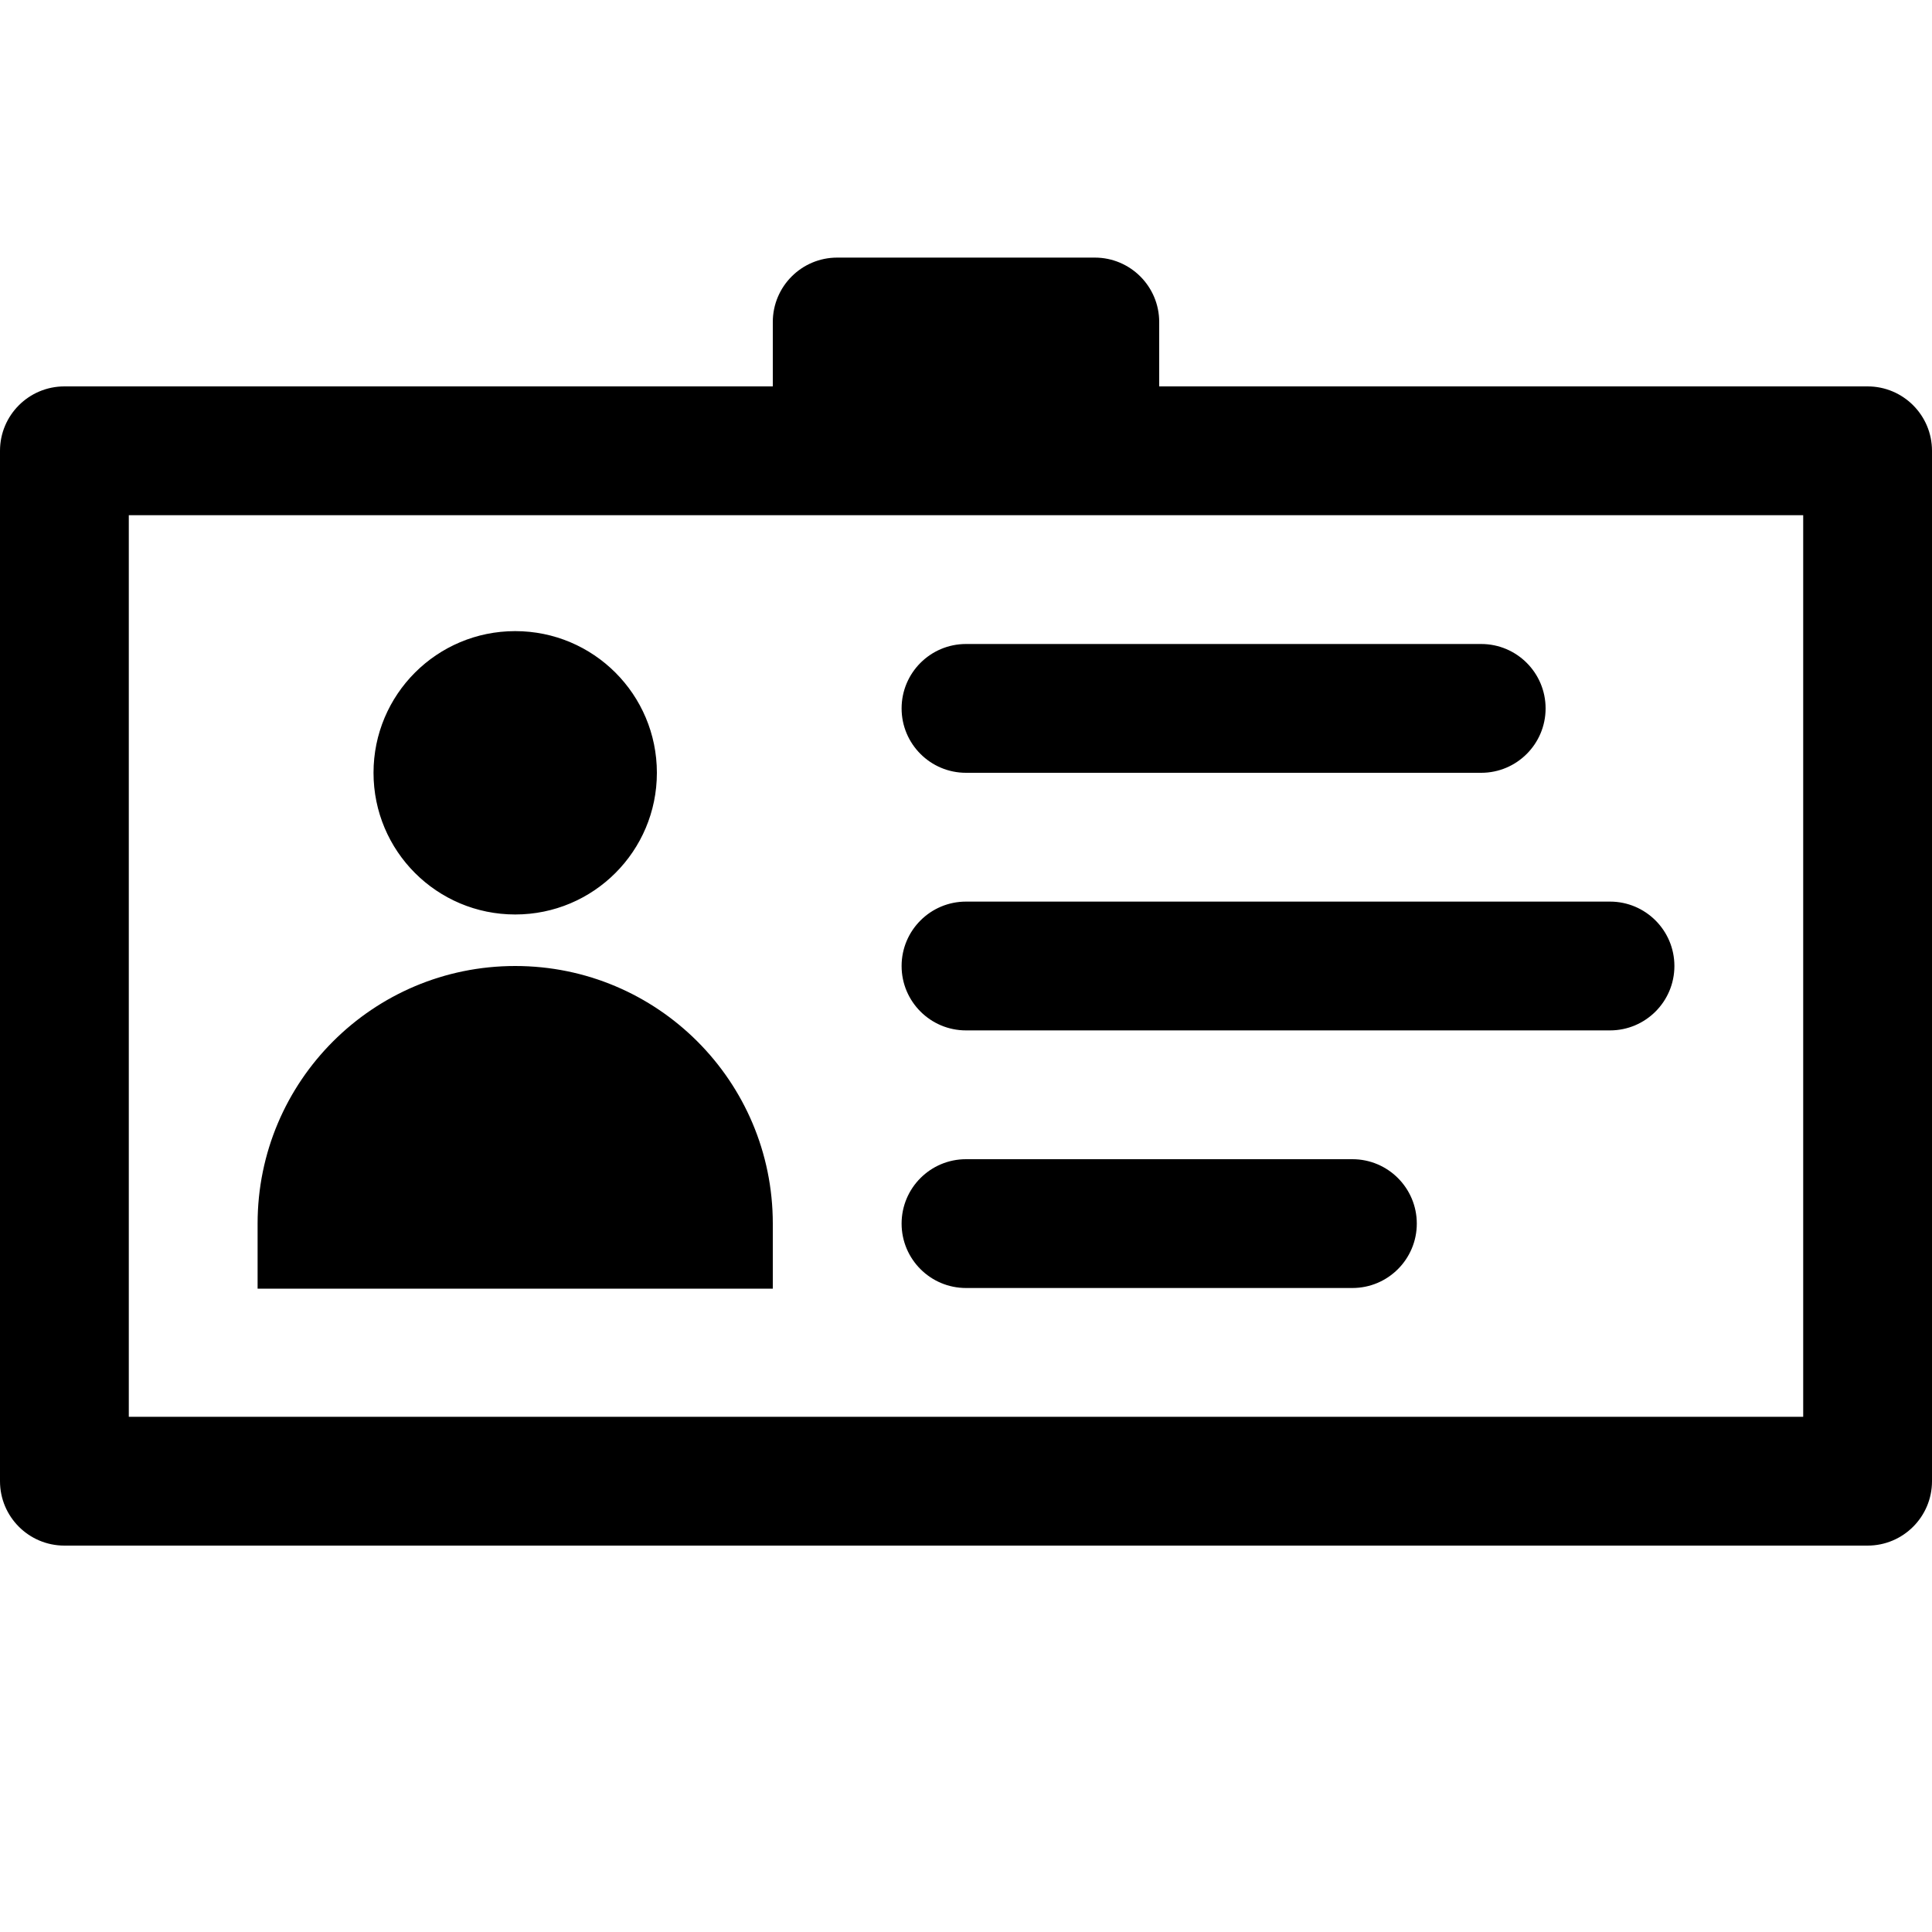 <?xml version="1.0" encoding="utf-8"?>
<svg width="15px" height="15px" viewBox="0 0 15 15" version="1.1" xmlns:xlink="http://www.w3.org/1999/xlink" xmlns="http://www.w3.org/2000/svg">
  <defs>
    <rect width="15" height="15" id="artboard_1" />
    <clipPath id="clip_1">
      <use xlink:href="#artboard_1" clip-rule="evenodd" />
    </clipPath>
  </defs>
  <g id="icon--card-id" clip-path="url(#clip_1)">
    <path d="M8.5 2C8.776 2 9 2.224 9 2.5L9 3L14.5 3C14.776 3 15 3.224 15 3.5L15 11.5C15 11.776 14.776 12 14.5 12L0.5 12C0.224 12 0 11.776 0 11.5L0 3.5C0 3.224 0.224 3 0.5 3L6 3L6 2.5C6 2.224 6.224 2 6.5 2L8.5 2ZM14 4L1 4L1 11L14 11L14 4ZM6 9.5L6 10.005L2 10.005L2 9.5C2 8.395 2.895 7.5 4 7.5C5.105 7.5 6 8.395 6 9.5ZM10.5 9C10.776 9 11 9.224 11 9.5C11 9.776 10.776 10 10.5 10L7.5 10C7.224 10 7 9.776 7 9.5C7 9.224 7.224 9 7.5 9L10.5 9ZM12.5 7C12.776 7 13 7.224 13 7.5C13 7.776 12.776 8 12.5 8L7.5 8C7.224 8 7 7.776 7 7.5C7 7.224 7.224 7 7.5 7L12.5 7ZM4 4.9C4.608 4.9 5.1 5.392 5.1 6C5.1 6.608 4.608 7.1 4 7.1C3.392 7.1 2.9 6.608 2.9 6C2.9 5.392 3.392 4.9 4 4.9ZM11.5 5C11.776 5 12 5.224 12 5.5C12 5.776 11.776 6 11.5 6L7.5 6C7.224 6 7 5.776 7 5.5C7 5.224 7.224 5 7.5 5L11.5 5Z" id="Shape" fill="#000000" stroke="none" artboard="23d03f23-9a64-4ac7-8f84-4e478cfebf0d" />
  </g>
</svg>